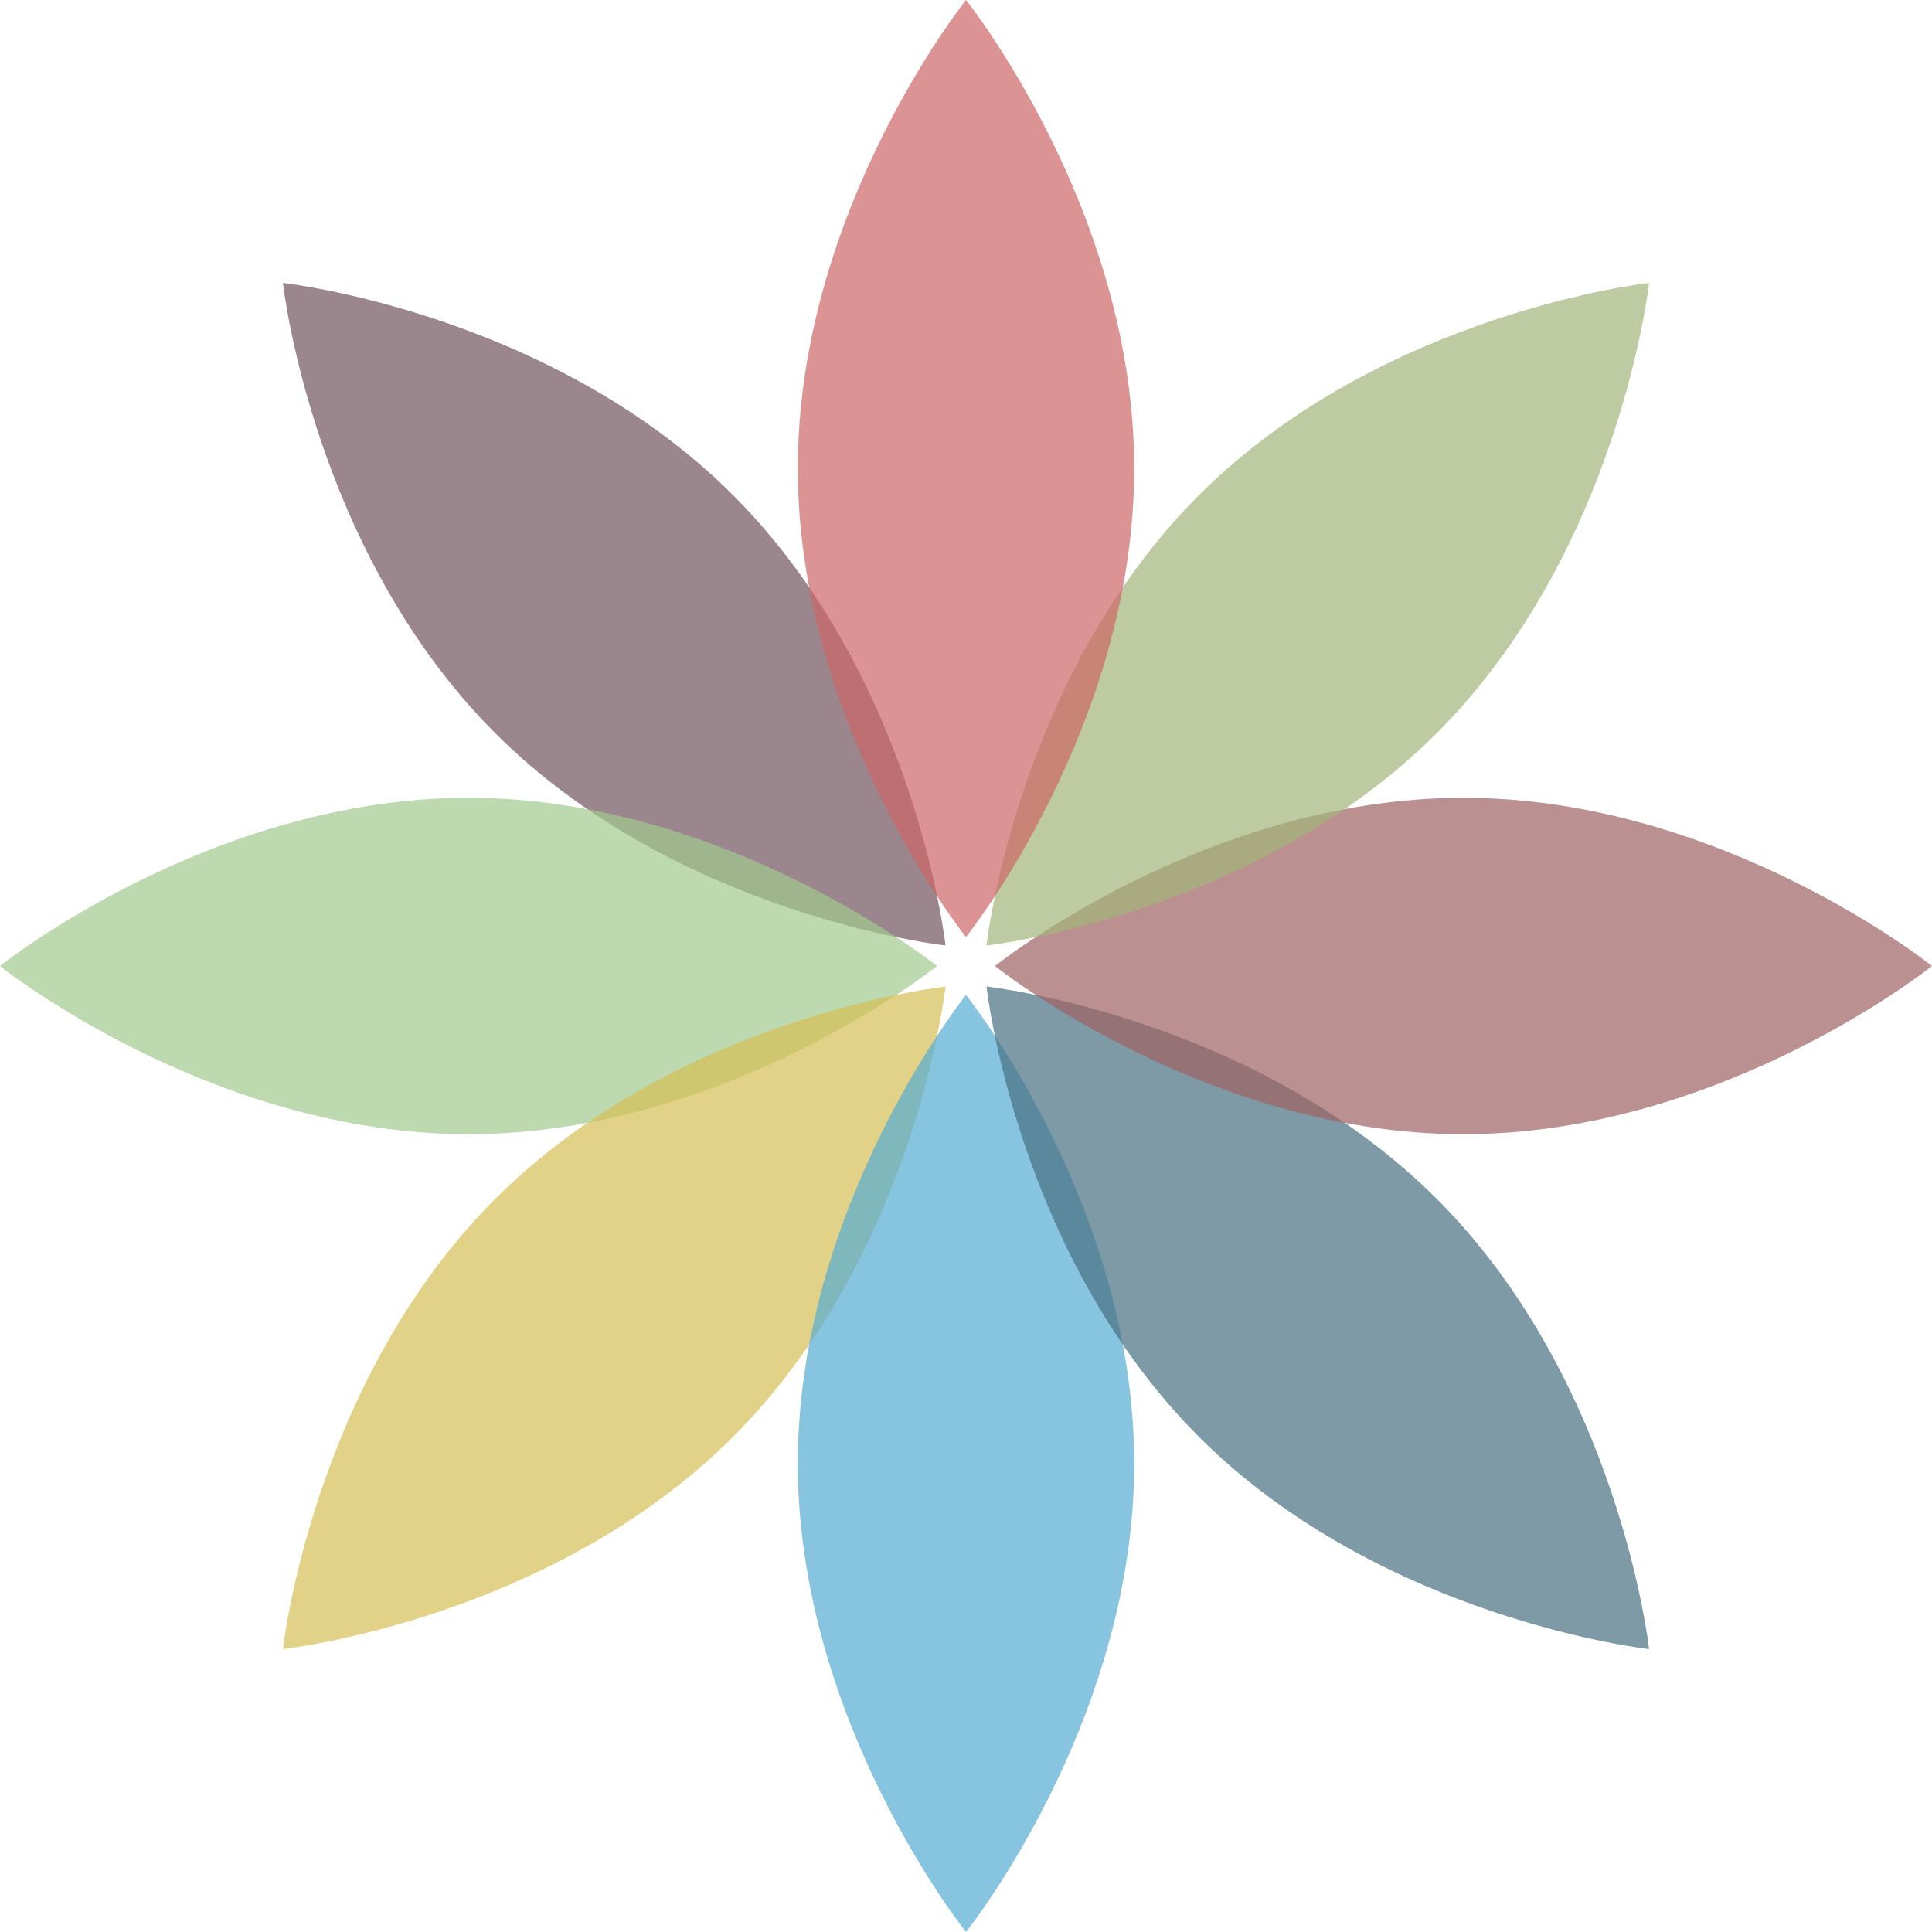 <?xml version="1.0" encoding="utf-8"?>
<!-- Generator: Adobe Illustrator 16.2.1, SVG Export Plug-In . SVG Version: 6.00 Build 0)  -->
<!DOCTYPE svg PUBLIC "-//W3C//DTD SVG 1.1//EN" "http://www.w3.org/Graphics/SVG/1.1/DTD/svg11.dtd">
<svg version="1.1" id="Layer_1" xmlns="http://www.w3.org/2000/svg" xmlns:xlink="http://www.w3.org/1999/xlink" x="0px" y="0px"
	 width="328.151px" height="328.153px" viewBox="-1033.893 -30.426 328.151 328.153"
	 enable-background="new -1033.893 -30.426 328.151 328.153" xml:space="preserve">
<g>
	<path opacity="0.7" fill="#70535C" d="M-909.371,53.692c31.081,31.081,36.072,76.476,36.072,76.476s-45.395-4.991-76.476-36.072
		c-31.069-31.07-36.062-76.465-36.062-76.465S-940.44,22.622-909.371,53.692z"/>
	<path opacity="0.7" fill="#A2C98F" d="M-954.324,105.081c43.955,0,79.583,28.57,79.583,28.57s-35.628,28.568-79.583,28.568
		c-43.939,0-79.568-28.568-79.568-28.568S-998.264,105.081-954.324,105.081z"/>
	<path opacity="0.7" fill="#D6C054" d="M-949.774,173.204c31.081-31.081,76.476-36.072,76.476-36.072s-4.992,45.395-36.073,76.476
		c-31.07,31.07-76.465,36.062-76.465,36.062S-980.844,204.274-949.774,173.204z"/>
	<path opacity="0.7" fill="#54ACD3" d="M-898.386,218.156c0-43.955,28.569-79.582,28.569-79.582s28.569,35.627,28.569,79.582
		c0,43.941-28.569,79.57-28.569,79.57S-898.386,262.098-898.386,218.156z"/>
	<path opacity="0.7" fill="#487081" d="M-789.87,173.193c31.081,31.081,36.072,76.476,36.072,76.476s-45.395-4.991-76.476-36.072
		c-31.069-31.07-36.062-76.465-36.062-76.465S-820.939,142.123-789.87,173.193z"/>
	<path opacity="0.7" fill="#9F6163" d="M-785.324,105.081c43.955,0,79.583,28.57,79.583,28.57s-35.628,28.568-79.583,28.568
		c-43.939,0-79.568-28.568-79.568-28.568S-829.264,105.081-785.324,105.081z"/>
	<path opacity="0.7" fill="#A3B57B" d="M-830.273,53.703c31.081-31.081,76.476-36.072,76.476-36.072s-4.992,45.395-36.073,76.476
		c-31.07,31.07-76.465,36.062-76.465,36.062S-861.343,84.773-830.273,53.703z"/>
	<path opacity="0.7" fill="#CC6666" d="M-898.386,49.157c0-43.955,28.569-79.583,28.569-79.583s28.569,35.628,28.569,79.583
		c0,43.939-28.569,79.568-28.569,79.568S-898.386,93.096-898.386,49.157z"/>
</g>
</svg>
